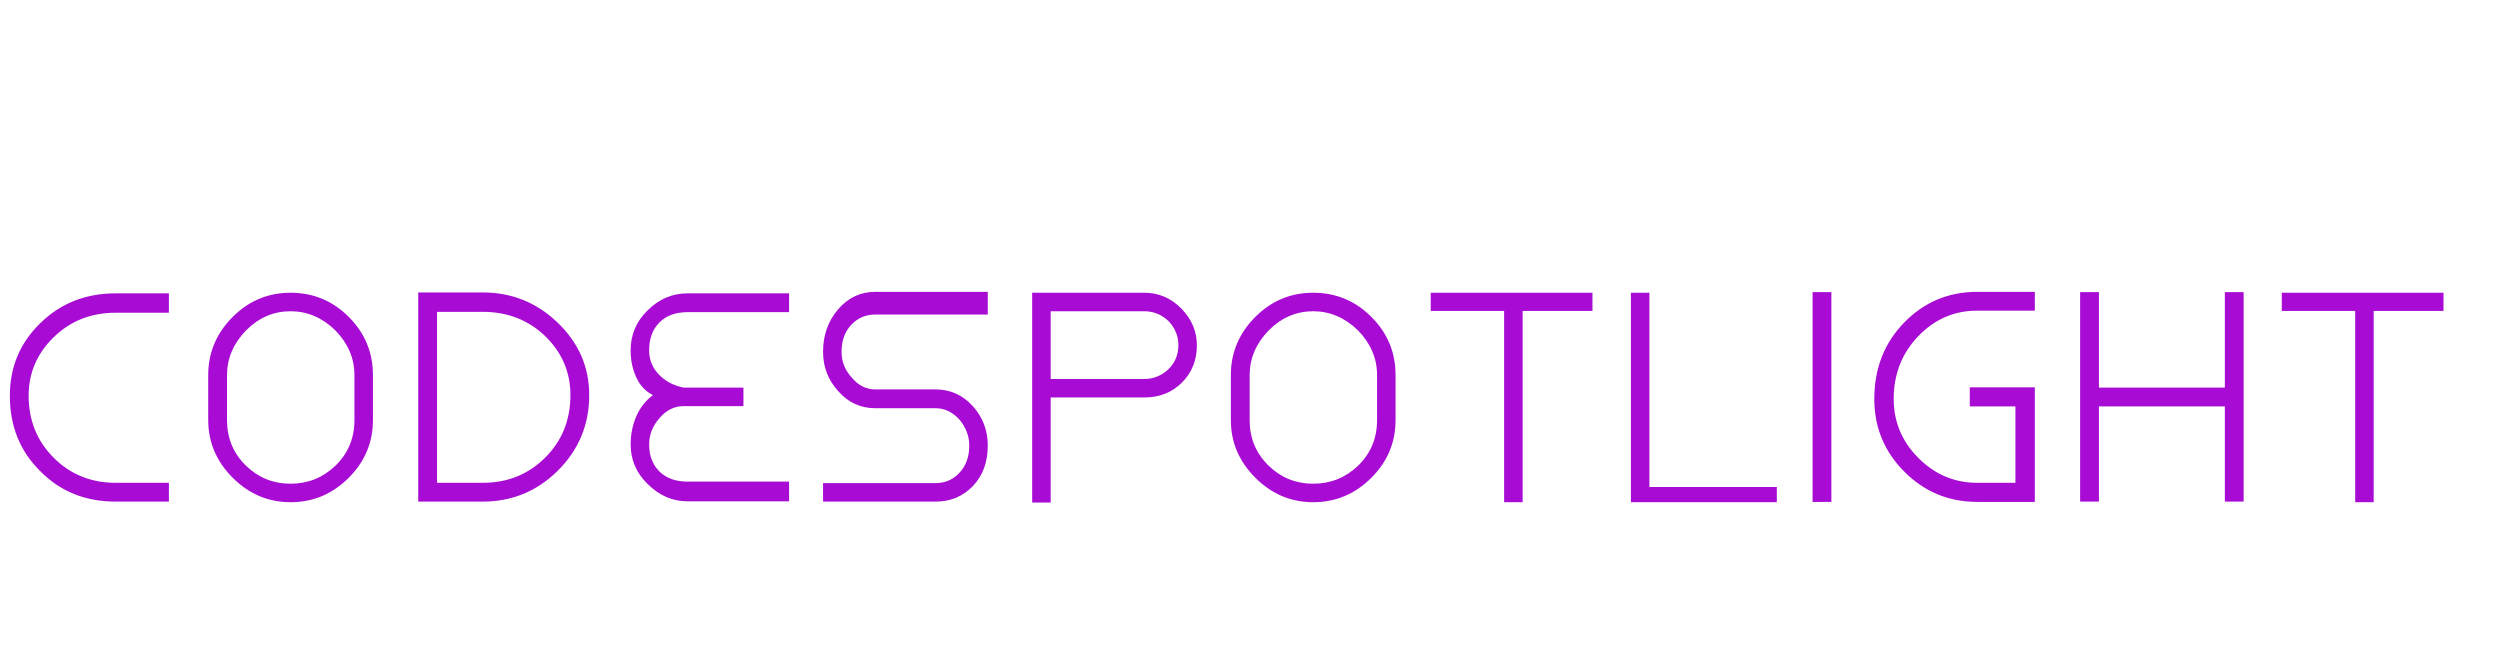 <?xml version="1.0"?>
<svg version="1.1" xmlns="http://www.w3.org/2000/svg" width="310px" height="80px" style=""><path fill="#a80bd4" d="M20.942,62.2l0-2.331l-6.586,0q-4.588,0-7.696-3.108t-3.108-7.696q0-4.218,3.108-7.252t7.696-3.034l6.586,0l0-2.405l-6.586,0q-5.587,0-9.361,3.7q-3.774,3.663-3.774,8.991q0,5.661,3.774,9.361q3.7,3.774,9.361,3.774l6.586,0z M36.032,36.3q-4.181,0-7.178,2.997q-3.034,3.034-3.034,7.215l0,5.587q0,4.107,3.034,7.141t7.178,3.034q4.181,0,7.215-3.034q2.997-2.997,2.997-7.141l0-5.587q0-4.218-2.997-7.215t-7.215-2.997z M43.95,46.512l0,5.587q0,3.367-2.368,5.661q-2.331,2.22-5.55,2.22t-5.513-2.22q-2.368-2.294-2.368-5.661l0-5.587q0-3.108,2.368-5.55q2.368-2.368,5.513-2.368q3.108,0,5.55,2.368q2.368,2.442,2.368,5.55z M59.854,36.263l-5.661,0l-1.406,0l-0.925,0l0,25.937l0.925,0l1.406,0l5.661,0q5.402,0,9.25-3.774q3.959-3.885,3.959-9.435q0-5.254-3.959-9.028q-3.885-3.7-9.25-3.7z M59.854,59.869l-5.661,0l0-21.201l5.661,0q4.625,0,7.77,3.034q3.108,3.034,3.108,7.289q0,4.625-3.108,7.733q-3.145,3.145-7.77,3.145z M80.494,55.096q0-1.776,1.258-3.219q1.258-1.517,3.034-1.517l0.481,0l6.919,0l0-2.294l-6.919,0l-0.481,0q-1.887-0.37-3.09-1.628t-1.202-2.997q0-2.183,1.276-3.459t3.497-1.276l12.58,0l0-2.331l-12.58,0q-2.849,0-4.958,2.109q-2.109,2.035-2.109,4.958q0,1.85,0.703,3.367t2.072,2.183q-1.369,0.999-2.072,2.627t-0.703,3.478q0,2.886,2.109,4.921q2.146,2.146,4.958,2.146l12.58,0l0-2.442l-12.58,0q-2.22,0-3.497-1.258t-1.276-3.367z M108.534,39.001l13.949,0l0-2.812l-13.949,0q-2.738,0-4.588,2.146q-1.887,2.183-1.887,5.291q0,2.812,1.887,4.884q1.85,2.109,4.588,2.109l3.7,0l3.774,0q1.665,0,2.96,1.406q1.221,1.48,1.221,3.219q0,2.072-1.202,3.367t-2.978,1.295l-13.949,0l0,2.294l13.949,0q2.775,0,4.625-1.924t1.85-5.032q0-2.812-1.85-4.884q-1.887-2.072-4.625-2.072l-3.774,0l-3.7,0q-1.702,0-2.923-1.48q-1.258-1.369-1.258-3.182q0-2.072,1.202-3.349t2.978-1.276z M141.902,36.3l-11.618,0l-2.294,0l0,26.011l2.294,0l0-13.024l11.618,0q2.812,0,4.662-1.85t1.85-4.625q0-2.516-1.85-4.477q-1.961-2.035-4.662-2.035z M141.902,46.993l-11.618,0l0-8.399l11.618,0q1.702,0,2.997,1.221q1.221,1.295,1.221,2.997q0,1.739-1.221,2.96q-1.295,1.221-2.997,1.221z M162.838,36.3q-4.181,0-7.178,2.997q-3.034,3.034-3.034,7.215l0,5.587q0,4.107,3.034,7.141t7.178,3.034q4.181,0,7.215-3.034q2.997-2.997,2.997-7.141l0-5.587q0-4.218-2.997-7.215t-7.215-2.997z M170.756,46.512l0,5.587q0,3.367-2.368,5.661q-2.331,2.22-5.55,2.22t-5.513-2.22q-2.368-2.294-2.368-5.661l0-5.587q0-3.108,2.368-5.55q2.368-2.368,5.513-2.368q3.108,0,5.55,2.368q2.368,2.442,2.368,5.55z M197.465,36.3l-20.054,0l0,2.257l9.102,0l0,23.717l2.294,0l0-23.717l8.658,0l0-2.257z M202.232,62.274l18.093,0l0-1.887l-15.799,0l0-24.087l-2.294,0l0,25.974z M224.759,62.237l2.331,0l0-26.011l-2.331,0l0,26.011z M245.177,38.52l7.141,0l0-2.331l-7.141,0q-5.328,0-9.028,3.774q-3.737,3.811-3.737,9.509q0,5.291,3.737,9.028t9.028,3.737l4.736,0l2.405,0l0-2.368l0-11.84l-2.405,0l-5.661,0l0,2.368l5.661,0l0,9.472l-4.736,0q-4.218,0-7.289-3.071t-3.071-7.326q0-4.625,3.071-7.807q3.034-3.145,7.289-3.145z M278.212,36.226l-2.331,0l0,11.84l-15.614,0l0-11.84l-2.331,0l0,25.974l2.331,0l0-11.803l15.614,0l0,11.803l2.331,0l0-25.974z M302.996,36.3l-20.054,0l0,2.257l9.102,0l0,23.717l2.294,0l0-23.717l8.658,0l0-2.257z"/><path fill="#" d=""/></svg>
